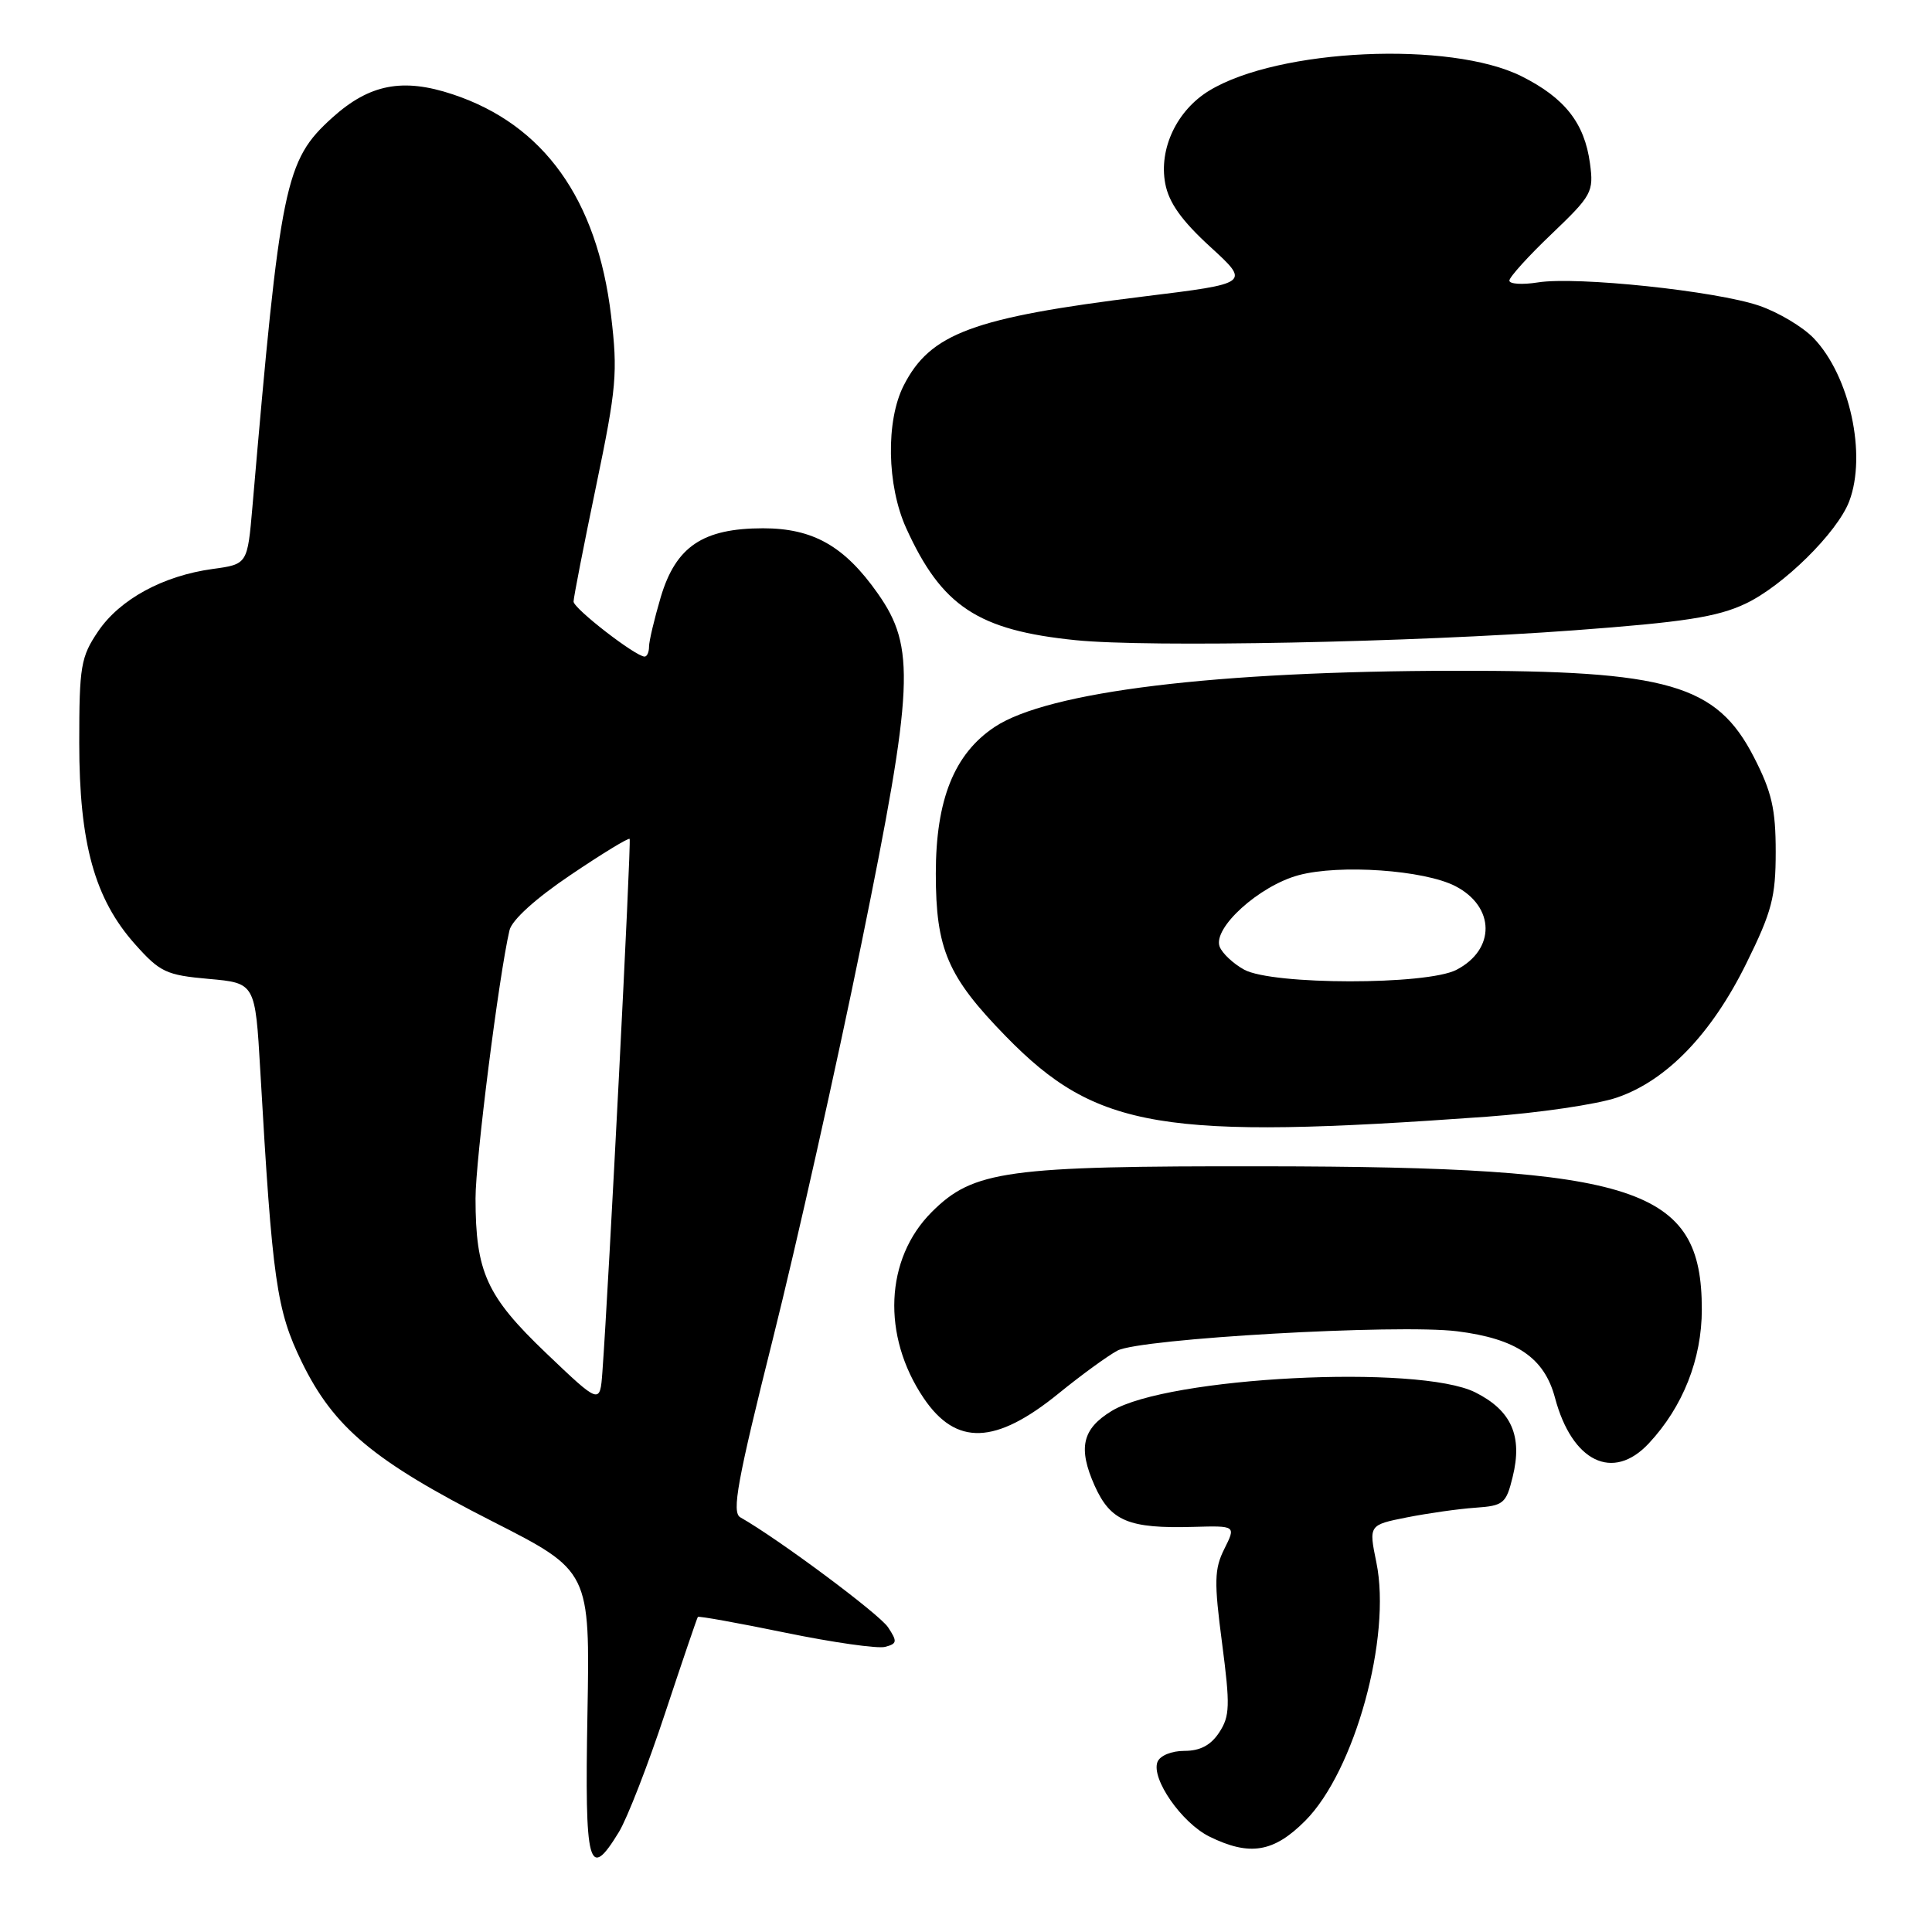 <?xml version="1.0" encoding="UTF-8" standalone="no"?>
<!DOCTYPE svg PUBLIC "-//W3C//DTD SVG 1.1//EN" "http://www.w3.org/Graphics/SVG/1.1/DTD/svg11.dtd" >
<svg xmlns="http://www.w3.org/2000/svg" xmlns:xlink="http://www.w3.org/1999/xlink" version="1.1" viewBox="0 0 256 256">
 <g >
 <path fill="currentColor"
d=" M 82.01 242.75 C 83.10 240.96 85.86 233.88 88.13 227.00 C 90.41 220.12 92.36 214.39 92.47 214.25 C 92.58 214.11 97.80 215.05 104.07 216.34 C 110.34 217.63 116.29 218.48 117.28 218.22 C 118.88 217.80 118.92 217.51 117.67 215.62 C 116.50 213.86 103.15 203.92 98.09 201.05 C 96.94 200.39 97.69 196.25 102.42 177.37 C 105.57 164.79 110.85 141.22 114.15 125.00 C 121.10 90.90 121.33 85.78 116.32 78.65 C 111.90 72.36 107.74 70.00 101.10 70.00 C 93.12 70.01 89.55 72.42 87.55 79.13 C 86.70 82.01 86.00 84.96 86.00 85.68 C 86.00 86.41 85.74 87.00 85.41 87.00 C 84.23 87.00 76.00 80.63 76.00 79.71 C 76.00 79.19 77.34 72.32 78.98 64.44 C 81.70 51.37 81.87 49.38 80.97 41.81 C 79.12 26.38 72.05 16.50 59.99 12.50 C 53.35 10.29 48.95 11.15 44.02 15.60 C 37.75 21.27 37.15 24.17 33.45 67.13 C 32.79 74.76 32.79 74.76 28.19 75.39 C 21.60 76.29 15.88 79.41 13.00 83.66 C 10.71 87.05 10.50 88.27 10.50 98.43 C 10.50 111.75 12.54 119.11 17.90 125.12 C 21.20 128.82 22.02 129.21 27.66 129.71 C 33.82 130.26 33.82 130.26 34.49 141.88 C 36.09 169.79 36.64 173.59 39.98 180.46 C 44.22 189.16 49.51 193.58 65.23 201.58 C 78.18 208.17 78.18 208.17 77.84 227.08 C 77.47 247.40 77.99 249.34 82.01 242.75 Z  M 172.96 241.25 C 179.52 234.66 184.40 216.92 182.38 207.05 C 181.36 202.07 181.36 202.07 186.43 201.06 C 189.22 200.51 193.30 199.93 195.50 199.78 C 199.22 199.52 199.57 199.23 200.43 195.72 C 201.78 190.29 200.28 186.90 195.49 184.50 C 187.99 180.74 154.73 182.44 147.30 186.96 C 143.39 189.34 142.82 191.87 145.05 196.87 C 147.16 201.56 149.55 202.56 158.13 202.32 C 163.77 202.16 163.77 202.16 162.23 205.24 C 160.90 207.90 160.86 209.58 161.93 217.72 C 163.01 226.01 162.97 227.40 161.55 229.56 C 160.44 231.25 159.03 232.00 156.95 232.00 C 155.22 232.00 153.70 232.63 153.37 233.47 C 152.52 235.70 156.59 241.55 160.26 243.36 C 165.59 245.98 168.78 245.46 172.96 241.25 Z  M 218.48 191.25 C 223.00 186.41 225.50 180.08 225.50 173.50 C 225.50 157.36 217.06 154.60 167.50 154.54 C 133.32 154.49 128.97 155.09 123.45 160.61 C 117.27 166.80 116.82 176.99 122.38 185.24 C 126.69 191.63 131.92 191.44 140.31 184.61 C 143.26 182.21 146.75 179.67 148.07 178.96 C 151.05 177.37 185.23 175.42 193.07 176.40 C 200.92 177.38 204.63 179.90 206.04 185.20 C 208.30 193.71 213.73 196.35 218.48 191.25 Z  M 197.00 147.97 C 203.88 147.47 211.64 146.33 214.26 145.43 C 220.84 143.18 226.79 137.01 231.41 127.63 C 234.79 120.79 235.29 118.85 235.29 112.86 C 235.29 107.21 234.77 104.93 232.40 100.32 C 227.45 90.69 221.06 88.84 192.86 88.88 C 161.09 88.92 138.86 91.63 131.79 96.33 C 126.44 99.89 124.00 105.96 124.00 115.75 C 124.00 125.78 125.56 129.41 133.29 137.33 C 145.30 149.63 153.98 151.08 197.00 147.97 Z  M 208.57 83.52 C 223.13 82.44 227.54 81.76 231.27 80.00 C 236.27 77.65 243.46 70.56 245.03 66.43 C 247.38 60.25 245.10 49.80 240.32 44.81 C 238.88 43.31 235.64 41.38 233.11 40.51 C 227.39 38.55 208.90 36.60 203.79 37.42 C 201.71 37.75 200.00 37.64 200.00 37.18 C 200.00 36.72 202.52 33.93 205.61 30.99 C 210.94 25.89 211.19 25.44 210.68 21.65 C 209.96 16.31 207.35 12.98 201.62 10.11 C 192.20 5.39 169.39 6.43 160.23 12.01 C 155.94 14.62 153.53 19.70 154.40 24.32 C 154.88 26.86 156.56 29.22 160.36 32.70 C 165.66 37.55 165.66 37.55 151.58 39.28 C 128.90 42.08 123.27 44.17 119.75 51.07 C 117.36 55.75 117.51 64.32 120.07 69.97 C 124.78 80.35 129.58 83.52 142.56 84.83 C 152.24 85.81 187.01 85.12 208.57 83.52 Z  M 72.36 179.29 C 64.47 171.75 63.02 168.57 63.01 158.80 C 63.00 153.78 66.11 129.25 67.51 123.27 C 67.82 121.91 70.98 119.05 75.60 115.94 C 79.76 113.13 83.28 110.98 83.43 111.16 C 83.67 111.46 80.64 170.66 79.82 181.80 C 79.50 186.10 79.50 186.10 72.36 179.29 Z  M 164.87 128.49 C 163.42 127.70 161.96 126.33 161.61 125.44 C 160.67 122.97 166.83 117.39 172.06 115.97 C 177.50 114.50 188.71 115.28 192.85 117.42 C 198.12 120.15 198.19 125.82 192.98 128.51 C 189.04 130.55 168.62 130.53 164.87 128.49 Z "/>
</g>
</svg>